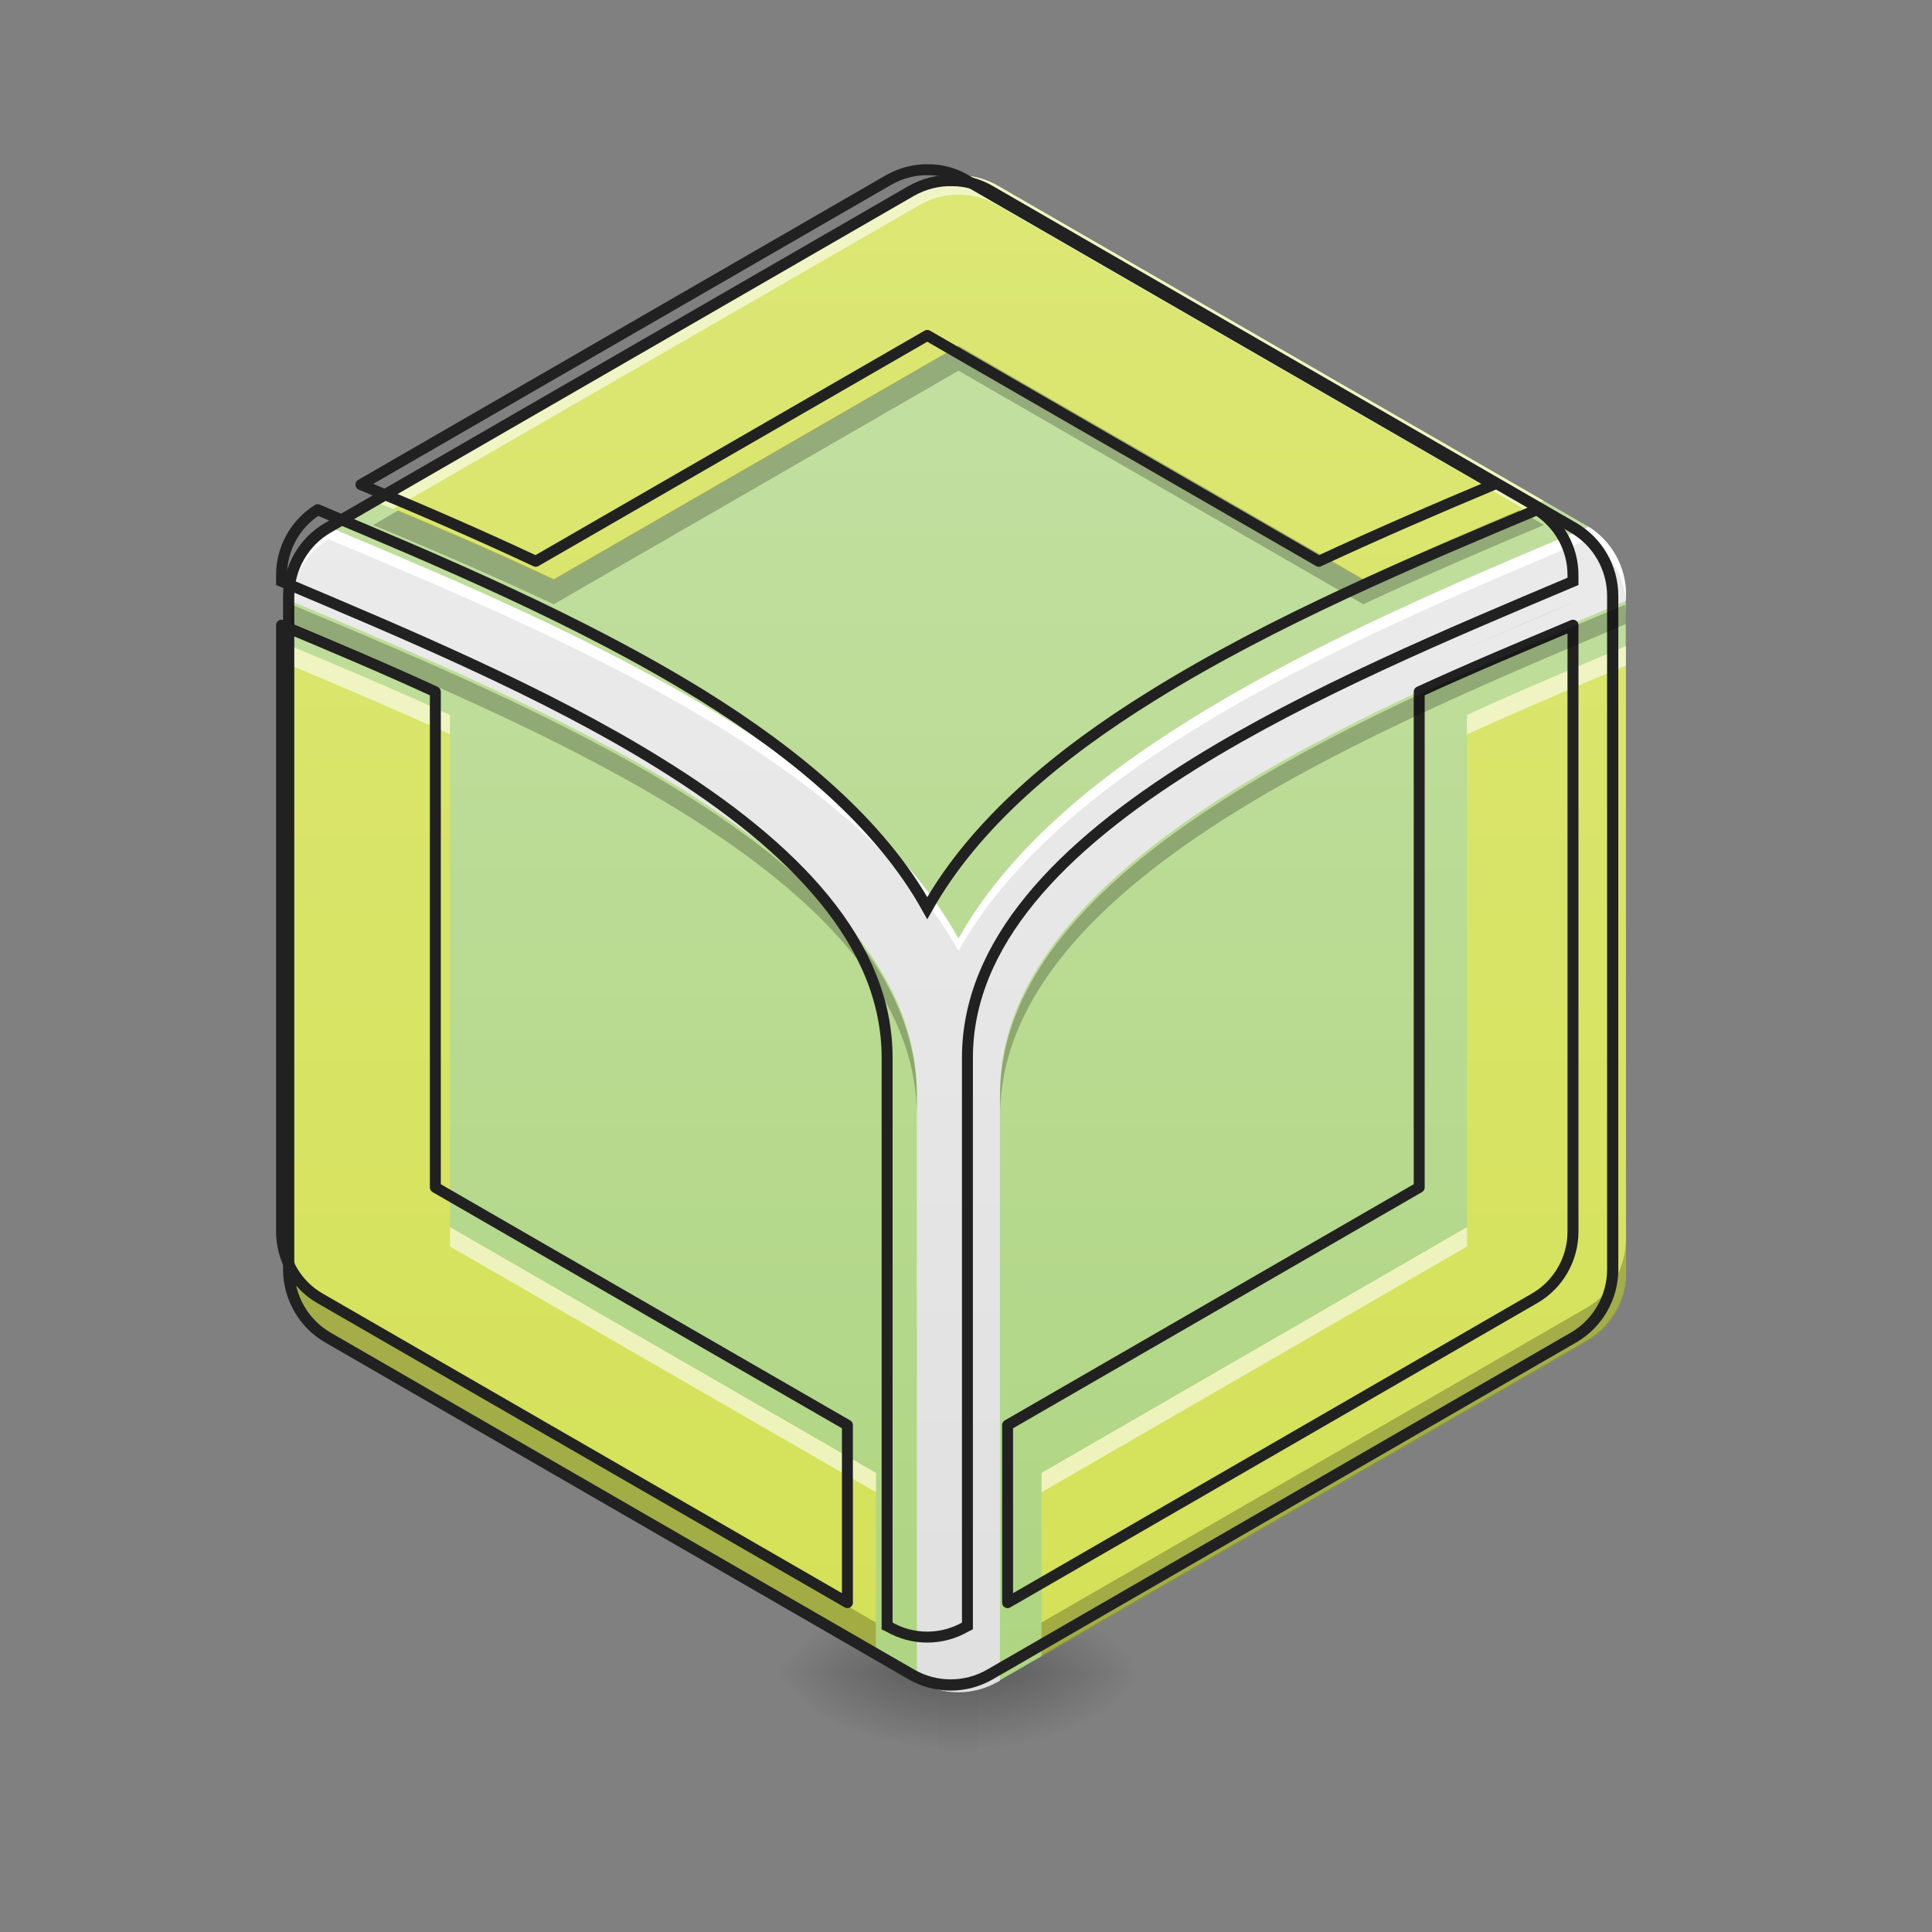 <svg height="16" viewBox="0 0 16 16" width="16" xmlns="http://www.w3.org/2000/svg" xmlns:xlink="http://www.w3.org/1999/xlink"><rect x="0" y="0" width="16" height="16" fill="#808080" stroke="none"/><linearGradient id="a" gradientUnits="userSpaceOnUse" x1="7.938" x2="7.938" y1="13.852" y2="14.513"><stop offset="0" stop-opacity=".275"/><stop offset="1" stop-opacity="0"/></linearGradient><linearGradient id="b"><stop offset="0" stop-opacity=".314"/><stop offset=".222" stop-opacity=".275"/><stop offset="1" stop-opacity="0"/></linearGradient><radialGradient id="c" cx="450.909" cy="189.579" gradientTransform="matrix(0 -.039 -.07 -0 21.269 31.632)" gradientUnits="userSpaceOnUse" r="21.167" xlink:href="#b"/><radialGradient id="d" cx="450.909" cy="189.579" gradientTransform="matrix(-0 .039 .07 0 -5.393 -3.929)" gradientUnits="userSpaceOnUse" r="21.167" xlink:href="#b"/><radialGradient id="e" cx="450.909" cy="189.579" gradientTransform="matrix(-0 -.039 .07 -0 -5.393 31.632)" gradientUnits="userSpaceOnUse" r="21.167" xlink:href="#b"/><radialGradient id="f" cx="450.909" cy="189.579" gradientTransform="matrix(0 .039 -.07 0 21.269 -3.929)" gradientUnits="userSpaceOnUse" r="21.167" xlink:href="#b"/><linearGradient id="g" gradientUnits="userSpaceOnUse" x1="7.938" x2="7.938" y1="14.017" y2="1.448"><stop offset="0" stop-color="#aed581"/><stop offset="1" stop-color="#c5e1a5"/></linearGradient><linearGradient id="h" gradientUnits="userSpaceOnUse" x1="7.938" x2="7.938" y1="14.017" y2="1.448"><stop offset="0" stop-color="#d4e157"/><stop offset="1" stop-color="#dce775"/></linearGradient><linearGradient id="i" gradientUnits="userSpaceOnUse" x1="7.938" x2="7.938" y1="14.017" y2="1.448"><stop offset="0" stop-color="#e0e0e0"/><stop offset="1" stop-color="#eee"/></linearGradient><path d="m7.773 13.852h.332v.66h-.332zm0 0" fill="url(#a)"/><path d="m8.105 13.852h1.32v-.66h-1.32zm0 0" fill="url(#c)"/><path d="m7.773 13.852h-1.324v.66h1.324zm0 0" fill="url(#d)"/><path d="m7.773 13.852h-1.324v-.66h1.324zm0 0" fill="url(#e)"/><path d="m8.105 13.852h1.32v.66h-1.32zm0 0" fill="url(#f)"/><path d="m7.953 1.453c-.121-.004-.238.027-.344.086l-4.871 2.812c-.203.117-.328.336-.328.57v5.621c0 .234.125.453.328.57l4.871 2.812c.203.117.453.117.656 0l4.871-2.812c.203-.117.328-.336.328-.57v-5.621c0-.234-.125-.453-.328-.57l-4.871-2.812c-.094-.055-.203-.086-.312-.086zm0 0" fill="url(#g)"/><path d="m7.953 1.453c-.121-.004-.238.027-.344.086l-4.52 2.609c.48.199.988.418 1.496.656l3.352-1.934 3.352 1.934c.512-.238 1.02-.457 1.496-.656l-4.52-2.609c-.094-.055-.203-.086-.312-.086zm-5.16 3.312v.004c.344.145.703.297 1.062.457-.359-.16-.719-.312-1.062-.461zm10.289 0c-.344.148-.703.301-1.062.461.359-.16.719-.312 1.062-.457 0-.004 0-.004 0-.004zm-10.672.586v5.191c0 .234.125.453.328.57l4.516 2.605v-1.52l-3.527-2.035v-4.242c-.441-.203-.887-.391-1.316-.57zm11.055 0c-.426.18-.875.367-1.316.57v4.242l-3.523 2.035v1.52l4.512-2.605c.203-.117.328-.336.328-.57zm0 0" fill="url(#h)"/><path d="m2.719 4.363c-.191.121-.309.332-.309.559v.055c1.055.445 2.258.949 3.238 1.559 1.16.719 1.945 1.543 1.945 2.52v4.863l.016.008c.203.117.453.117.656 0l.016-.008v-4.863c0-.977.789-1.801 1.945-2.52.98-.609 2.184-1.113 3.238-1.559v-.055c0-.227-.117-.438-.309-.559-1.043.438-2.258.949-3.289 1.59-.809.5-1.523 1.098-1.93 1.82-.402-.723-1.121-1.32-1.926-1.82-1.035-.641-2.25-1.152-3.293-1.59zm0 0" fill="url(#i)"/><path d="m7.953 1.453c-.121-.004-.238.027-.344.086l-4.52 2.609c.055.023.109.043.164.066l4.355-2.512c.105-.062.223-.094.344-.09.109.004.219.031.312.09l4.355 2.512c.055-.023.109-.043.164-.066l-4.52-2.609c-.094-.055-.203-.086-.312-.086zm-5.543 3.898v.16c.43.18.875.371 1.316.57v-.16c-.441-.203-.887-.391-1.316-.57zm11.055 0c-.426.18-.875.367-1.316.57v.16c.441-.199.891-.391 1.316-.57zm-9.738 4.812v.16l3.527 2.035v-.16zm8.422 0-3.523 2.035v.16l3.523-2.035zm0 0" fill="#fff" fill-opacity=".588"/><path d="m2.41 10.262v.281c0 .234.125.453.328.57l4.516 2.605v-.281l-4.516-2.605c-.203-.117-.328-.336-.328-.57zm11.055 0c0 .234-.125.453-.328.57l-4.512 2.605v.281l4.512-2.605c.203-.117.328-.336.328-.57zm0 0" fill-opacity=".235"/><path d="m7.938 2.863-3.352 1.934c-.438-.207-.871-.395-1.289-.57l-.207.121c.48.199.988.418 1.496.656l3.352-1.934 3.352 1.934c.512-.238 1.02-.457 1.496-.656l-.207-.121c-.414.176-.852.363-1.289.57zm-5.145 2.102c.344.148.703.301 1.062.461-.359-.16-.719-.316-1.062-.461zm10.289 0c-.344.145-.703.301-1.062.461.359-.16.719-.312 1.062-.461zm-10.672 5.57v.008c0 .234.125.453.328.57l4.516 2.605v-.008l-4.516-2.605c-.203-.117-.328-.336-.328-.57zm11.055 0c0 .234-.125.453-.328.57l-4.512 2.605v.008l4.512-2.605c.203-.117.328-.336.328-.57zm0 0" fill-opacity=".235"/><path d="m961.798 175.731c-14.644-.472-28.816 3.307-41.571 10.393l-546.562 315.56c58.105 24.092 119.516 50.546 180.928 79.363l405.316-233.836 405.316 233.836c61.884-28.816 123.295-55.27 180.928-79.363l-546.562-315.56c-11.338-6.614-24.565-10.393-37.792-10.393zm-670.33 471.451v627.814c0 28.344 15.117 54.798 39.681 68.97l546.09 315.088v-183.762l-426.573-246.118v-513.022c-53.381-24.565-107.234-47.24-159.197-68.97zm1336.88 0c-51.491 21.73-105.817 44.405-159.197 68.97v513.022l-426.101 246.118v183.762l545.617-315.088c24.565-14.172 39.681-40.626 39.681-68.97zm0 0" fill="none" stroke="#212121" stroke-linecap="round" stroke-linejoin="round" stroke-width="11.339" transform="scale(.008)"/><path d="m2.719 4.363c-.191.121-.309.332-.309.559v.055.004c.016-.211.129-.402.309-.516 1.043.438 2.258.949 3.293 1.59.805.5 1.523 1.098 1.926 1.82.406-.723 1.121-1.32 1.93-1.82 1.031-.641 2.246-1.152 3.289-1.59.18.113.293.305.309.516 0-.004 0-.004 0-.004v-.055c0-.227-.117-.438-.309-.559-1.043.438-2.258.949-3.289 1.59-.809.5-1.523 1.098-1.93 1.82-.402-.723-1.121-1.32-1.926-1.82-1.035-.641-2.25-1.152-3.293-1.59zm0 0" fill="#fff" fill-opacity=".98"/><path d="m254.476-168.504c-3.875-.125-7.624.875-10.999 2.75l-155.86 89.991c-6.499 3.75-10.499 10.749-10.499 18.248v179.858c0 7.499 4 14.499 10.499 18.248l155.86 89.991c6.499 3.75 14.499 3.75 20.998 0l155.86-89.991c6.499-3.75 10.499-10.749 10.499-18.248v-179.858c0-7.499-4-14.499-10.499-18.248l-155.86-89.991c-3-1.75-6.499-2.75-9.999-2.75zm0 0" fill="none" stroke="#212121" stroke-linecap="round" stroke-linejoin="round" stroke-width="3" transform="matrix(.031 0 0 .031 0 6.719)"/><path d="m2.418 5.008c-.004.035-.008.07-.008.105v.055c1.055.445 2.258.949 3.238 1.559 1.16.719 1.945 1.543 1.945 2.52v-.164c0-.98-.785-1.801-1.945-2.52-.977-.609-2.176-1.113-3.23-1.555zm11.039 0c-1.051.441-2.25.945-3.23 1.555-1.156.719-1.945 1.539-1.945 2.52v.164c0-.977.789-1.801 1.945-2.52.98-.609 2.184-1.113 3.238-1.559v-.055c0-.035 0-.07-.008-.105zm0 0" fill-opacity=".235"/><path d="m328.788 527.666c-23.147 14.644-37.319 40.154-37.319 67.553v6.614c127.547 53.853 273.045 114.792 391.616 188.486 140.302 86.921 235.253 186.596 235.253 304.695v588.133l1.89.945c24.565 14.172 54.798 14.172 79.363 0l1.89-.945v-588.133c0-118.099 95.424-217.774 235.253-304.695 118.571-73.694 264.069-134.633 391.616-188.486v-6.614c0-27.399-14.172-52.908-37.319-67.553-126.13 52.908-273.045 114.792-397.757 192.265-97.786 60.467-184.234 132.743-233.364 220.136-48.657-87.393-135.578-159.67-232.891-220.136-125.185-77.473-272.1-139.357-398.23-192.265zm0 0" fill="none" stroke="#212121" stroke-width="11.339" transform="scale(.008)"/></svg>